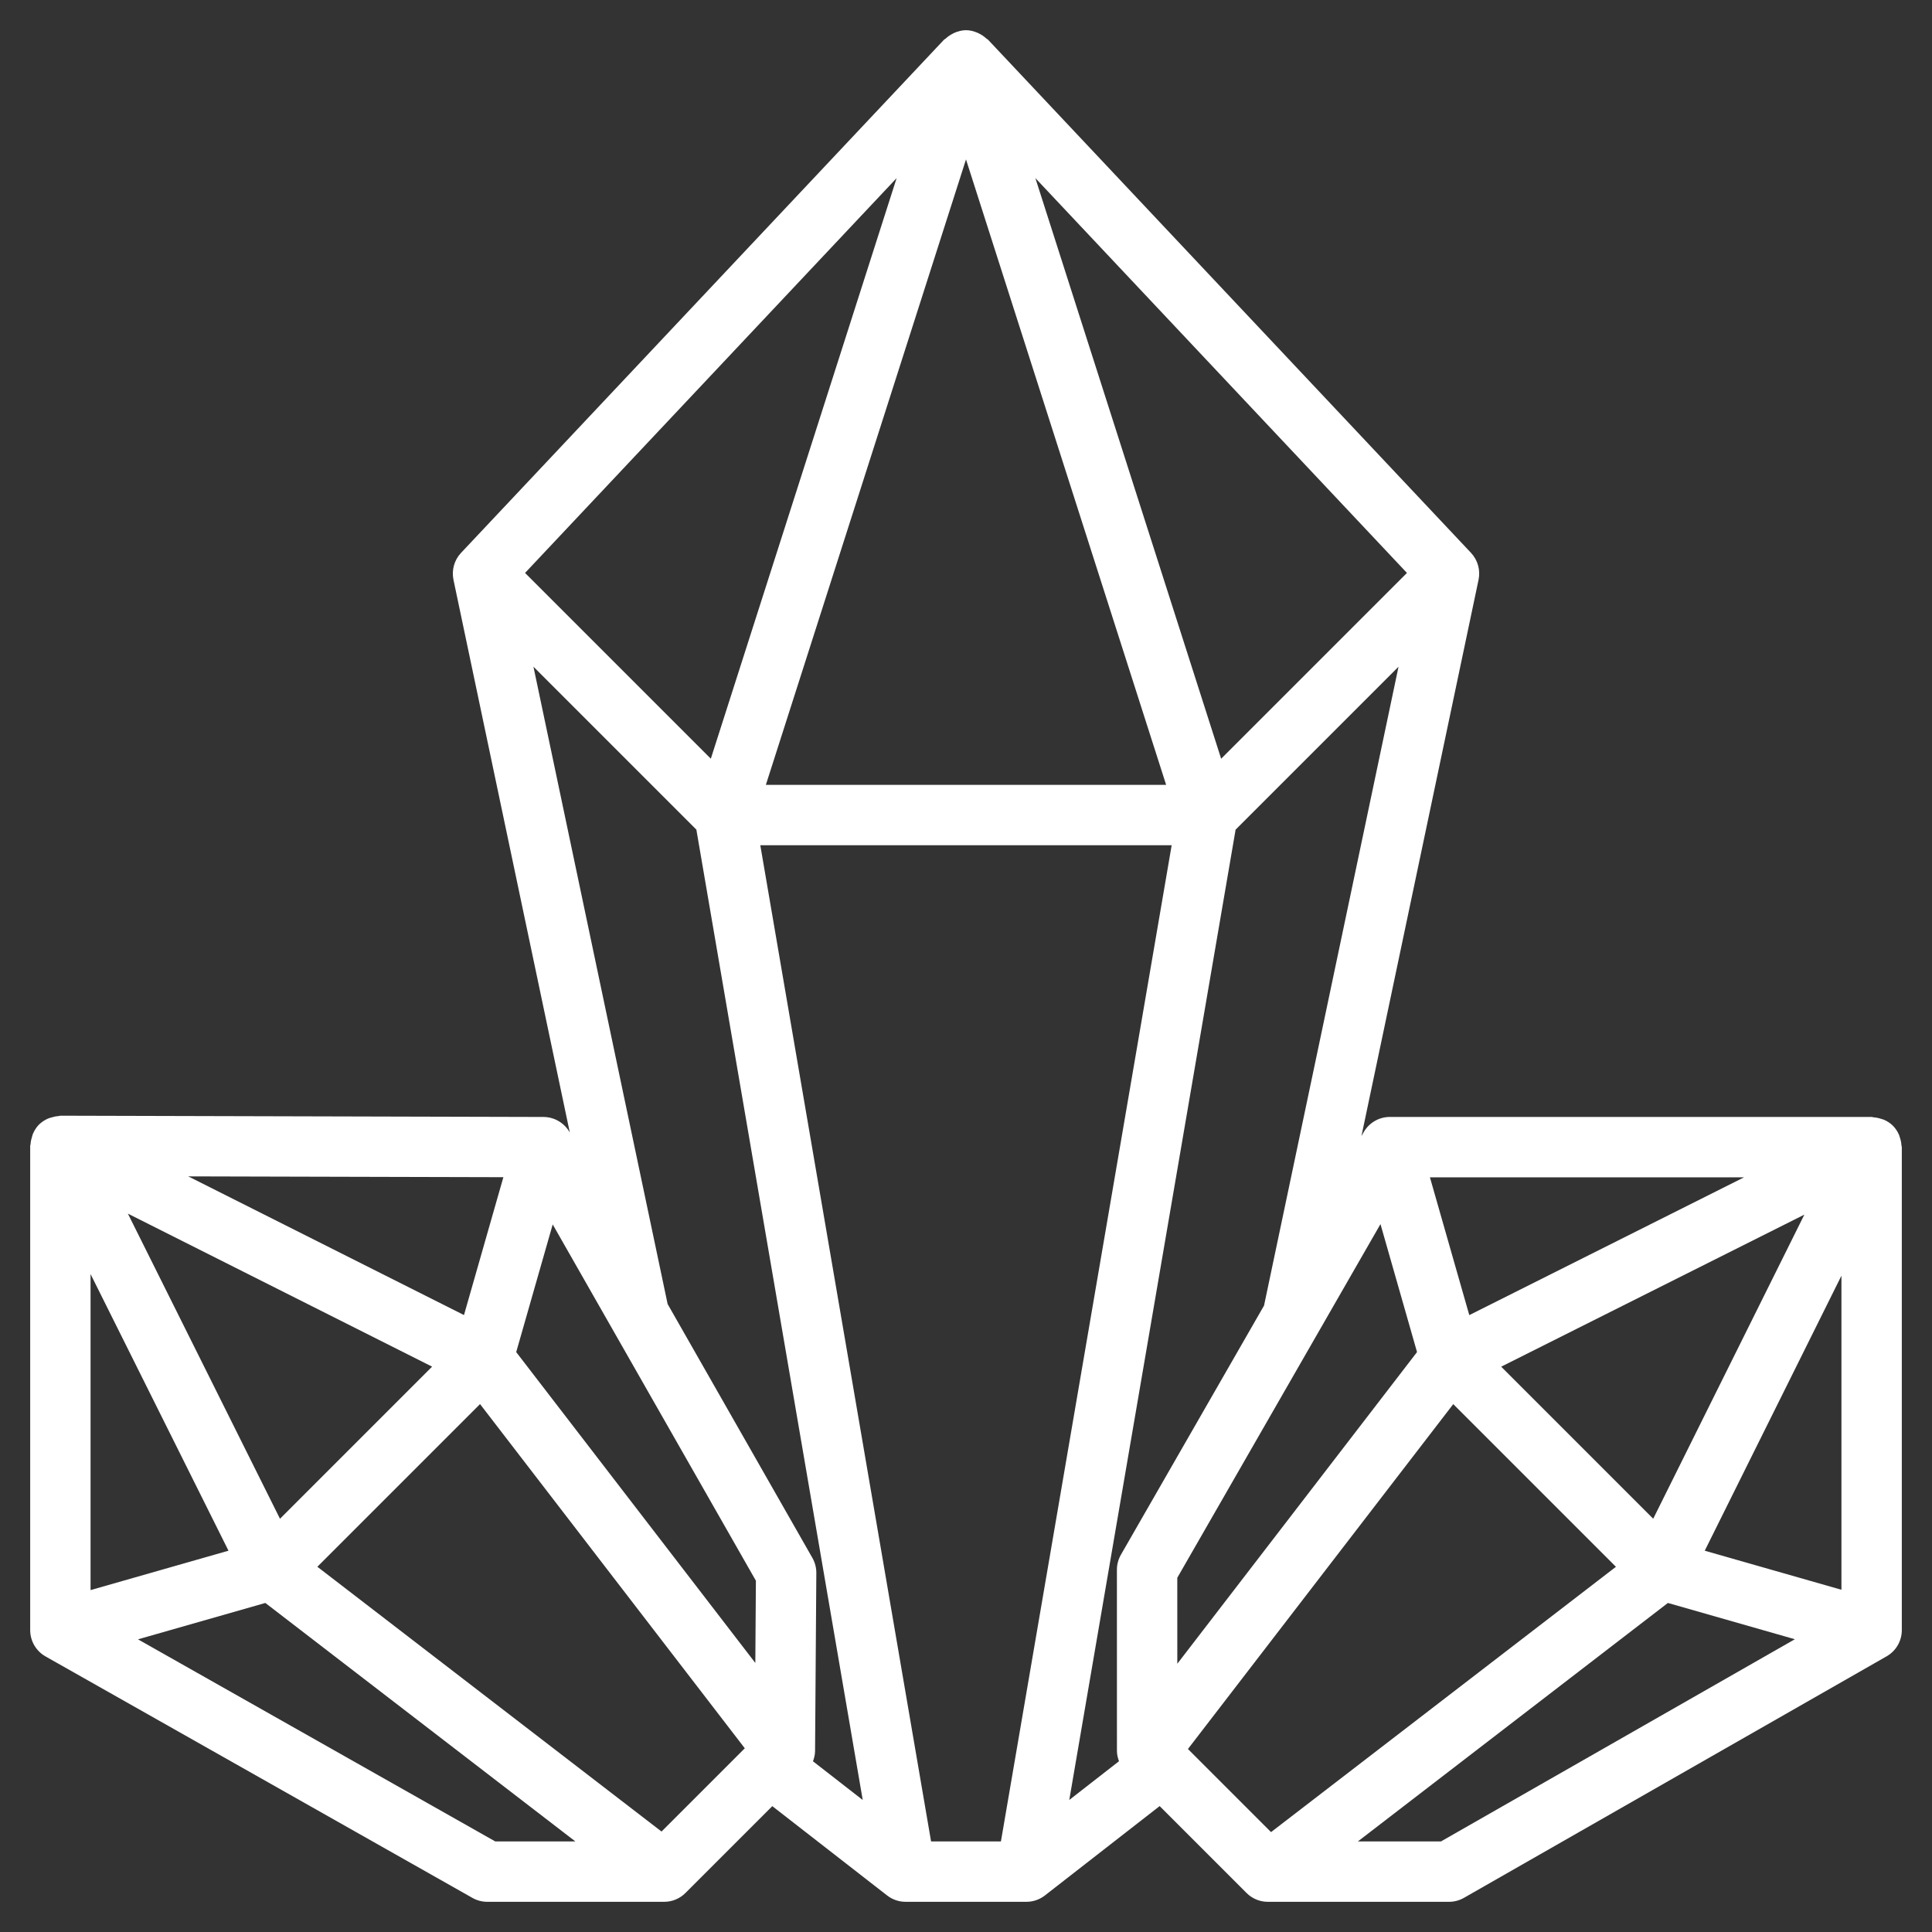 <svg xmlns="http://www.w3.org/2000/svg"
     enable-background="new 0 0 64 64"
     width="512" height="512"
     viewBox="0 0 64 64">
  <rect x="0" y="0" width="64" height="64" fill="#333333" stroke="none"/>
  <path
    d="m62.988 37.939c-.005-.088-.023-.173-.052-.257-.011-.033-.018-.066-.032-.098-.048-.104-.11-.203-.194-.288-.001-.001-.002-.003-.003-.004 0 0 0-.001-.001-.001-.086-.085-.185-.147-.29-.195-.033-.015-.069-.022-.104-.033-.081-.027-.163-.045-.248-.05-.022-.002-.041-.013-.064-.013h-15.958c-.358 0-.688.191-.867.502l-.075.131 3.879-18.427c.067-.32-.026-.653-.25-.892l-16-17c-.015-.016-.037-.021-.052-.035-.078-.073-.165-.132-.262-.177-.011-.005-.019-.011-.03-.015-.121-.051-.249-.087-.385-.087s-.264.036-.384.087c-.011.004-.02.011-.03.016-.097.045-.184.104-.262.177-.016.014-.038.02-.052.035l-16 17c-.224.238-.317.571-.25.892l3.854 18.31-.007-.012c-.178-.311-.509-.503-.866-.504l-16-.042c-.001 0-.002 0-.003 0-.022 0-.042.011-.064.013-.082.005-.16.022-.238.047-.037.012-.073.019-.108.035-.107.048-.208.111-.296.197-.087.087-.15.19-.199.298-.015.033-.022.067-.033.102-.026.081-.044.162-.049.246-.002.02-.013.04-.013.061v16.042c0 .36.194.693.508.871l14.143 8c.15.085.319.129.492.129h5.857c.266 0 .52-.105.707-.293l2.876-2.876 3.803 2.958c.176.137.391.211.614.211h4c.223 0 .438-.074.614-.211l3.801-2.96 2.878 2.878c.187.188.441.293.707.293h6c.174 0 .345-.045.496-.132l14-8c.312-.178.504-.509.504-.868v-16c0-.022-.011-.04-.012-.061zm-6.516 13.43 4.528-9.11v10.404zm-6.743-6.096 10.043-5.037-5.007 10.074zm-10.729 9.841-.001-2.848 6.731-11.716 1.211 4.239zm8.368-16.114h10.407l-9.103 4.565zm-10.236 12.502c-.087.151-.133.323-.133.498l.001 6c0 .119.028.233.068.343l-1.647 1.283 5.51-32.143 5.397-5.397-4.455 21.163zm-11.946-23.502h13.627l-5.656 33h-2.314zm-7.793-9.021 12.309-13.079-6.155 19.233zm23.059 6.155-6.154-19.234 12.309 13.079zm-1.822.866h-13.26l6.63-20.719zm-20.959-3.915 5.397 5.397 5.511 32.145-1.648-1.282c.04-.108.068-.221.069-.338l.042-5.899c.001-.176-.044-.35-.132-.503l-4.794-8.407zm-10.102 29.284-4.569 1.305v-10.469zm1.706-1.058-5.039-10.108 10.078 5.069zm-3.039-11.342 10.439.027-1.305 4.567zm12.073 1.592 6.731 11.802-.019 2.724-7.921-10.297zm-13.738 13.744 4.219-1.205 10.27 7.9h-2.654zm17.343 6.367-11.401-8.771 5.389-5.389 8.77 11.402zm17.438-2.734 8.789-11.425 5.389 5.389-11.425 8.789zm8.382 3.062h-2.753l10.27-7.9 4.206 1.202z"
    fill="white"/>
</svg>
